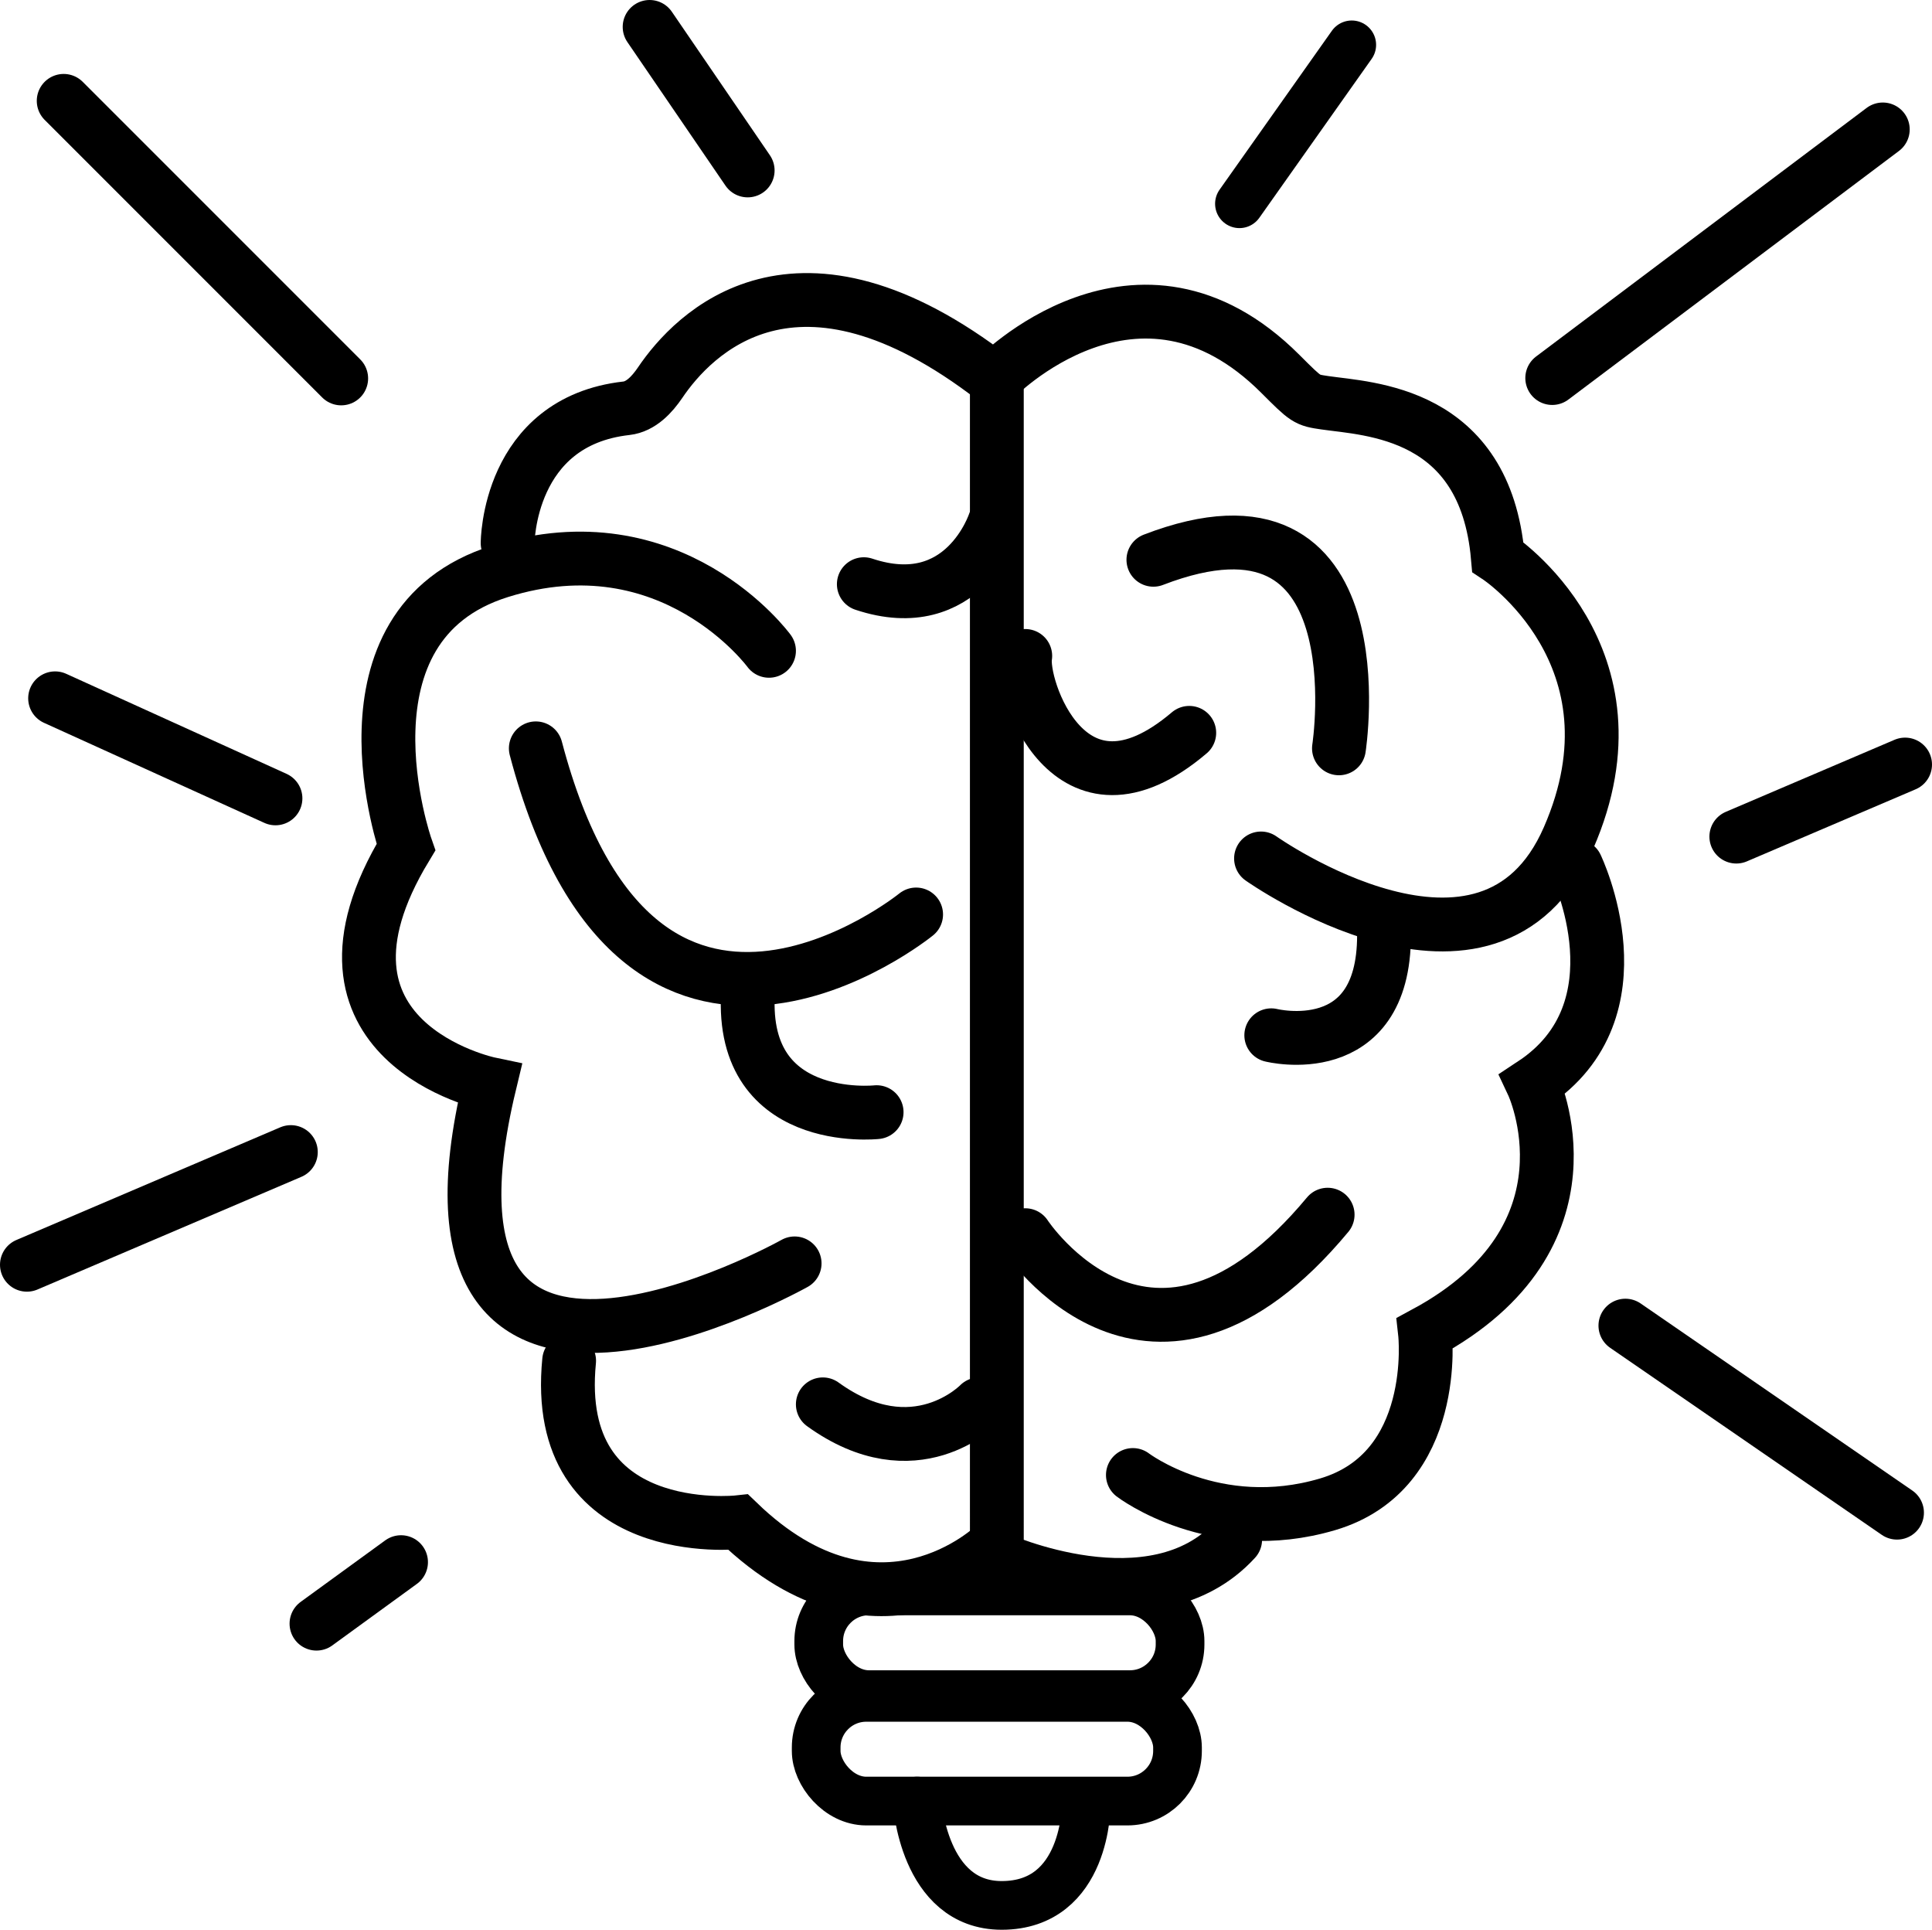 <svg id="Livello_2" data-name="Livello 2" xmlns="http://www.w3.org/2000/svg" viewBox="0 0 753.93 752.93"><defs><style>.cls-1,.cls-2{fill:none;stroke:#000;stroke-linecap:round;stroke-miterlimit:10;}.cls-1{stroke-width:21px;}.cls-2{stroke-width:19px;}</style></defs><title>cervello</title><path class="cls-1" d="M406.59,640.43s-45,44-100-9c0,0-73,8-66-63" transform="translate(-18.5 -37.5)"/><path class="cls-1" d="M328.59,530.43s-157,88-119-70c0,0-78.69-16.37-32.69-92.37,0,0-30.31-86.63,36.69-107.63s105,31,105,31" transform="translate(-18.5 -37.5)"/><path class="cls-1" d="M216.59,249.43s0-47.43,46.37-52.64c5.63-.63,10-5.35,13.15-10C288.81,168,329,125.47,406.59,185.43c0,0,55.74-57.87,111.54-2.06,10.22,10.22,10.22,10.22,17.35,11.27C552.66,197.15,598,198,603,254.82c0,0,58.59,38.62,27.59,109.62s-120,8-120,8" transform="translate(-18.5 -37.5)"/><path class="cls-1" d="M514.59,441.43s44,11,44-39" transform="translate(-18.5 -37.5)"/><path class="cls-1" d="M633.59,375.43s27,56-17,85c0,0,28,59.43-42,97.21,0,0,6,53.79-38,66.79s-76-11.43-76-11.43" transform="translate(-18.5 -37.5)"/><path class="cls-1" d="M500.5,638.22c-32,35-93,7.22-93,7.22V185" transform="translate(-18.5 -37.5)"/><path class="cls-1" d="M400.59,585.43s-25,26-61,0" transform="translate(-18.5 -37.5)"/><path class="cls-1" d="M418.59,519.43s49,75,118-8" transform="translate(-18.5 -37.5)"/><path class="cls-1" d="M376,394.3s-108.24,87.85-148.41-64.82" transform="translate(-18.5 -37.5)"/><path class="cls-1" d="M360.59,471.43s-55,6-50-49" transform="translate(-18.5 -37.5)"/><path class="cls-1" d="M406.59,241.43s-12,37-51,24" transform="translate(-18.5 -37.5)"/><path class="cls-1" d="M418.59,293.43c-2.1,11.44,16.91,70,64,30" transform="translate(-18.5 -37.5)"/><path class="cls-1" d="M541,329.48s16.73-107.92-72.41-73.57" transform="translate(-18.5 -37.5)"/><rect class="cls-2" x="319.5" y="620.73" width="141" height="40.46" rx="19.55" ry="19.55"/><rect class="cls-2" x="318.5" y="662.26" width="141" height="40.46" rx="19.55" ry="19.55"/><path class="cls-2" d="M376.39,740.22s2.27,40.71,33,40.71c33.24,0,33-39.4,33-39.4" transform="translate(-18.5 -37.5)"/><line class="cls-1" x1="24.85" y1="39.35" x2="133.15" y2="147.65"/><line class="cls-1" x1="21.5" y1="272.46" x2="107.5" y2="311.5"/><line class="cls-1" x1="10.5" y1="493.47" x2="113.5" y2="449.5"/><line class="cls-1" x1="634.28" y1="517.22" x2="740.28" y2="590.2"/><line class="cls-1" x1="677.57" y1="326.42" x2="743.43" y2="298.3"/><line class="cls-1" x1="605.73" y1="147.5" x2="734.73" y2="50.5"/><line class="cls-1" x1="156.5" y1="609.5" x2="123.5" y2="633.5"/><line class="cls-1" x1="291.77" y1="66.5" x2="253.5" y2="10.5"/><line class="cls-2" x1="483.67" y1="79.5" x2="527.5" y2="17.5"/></svg>